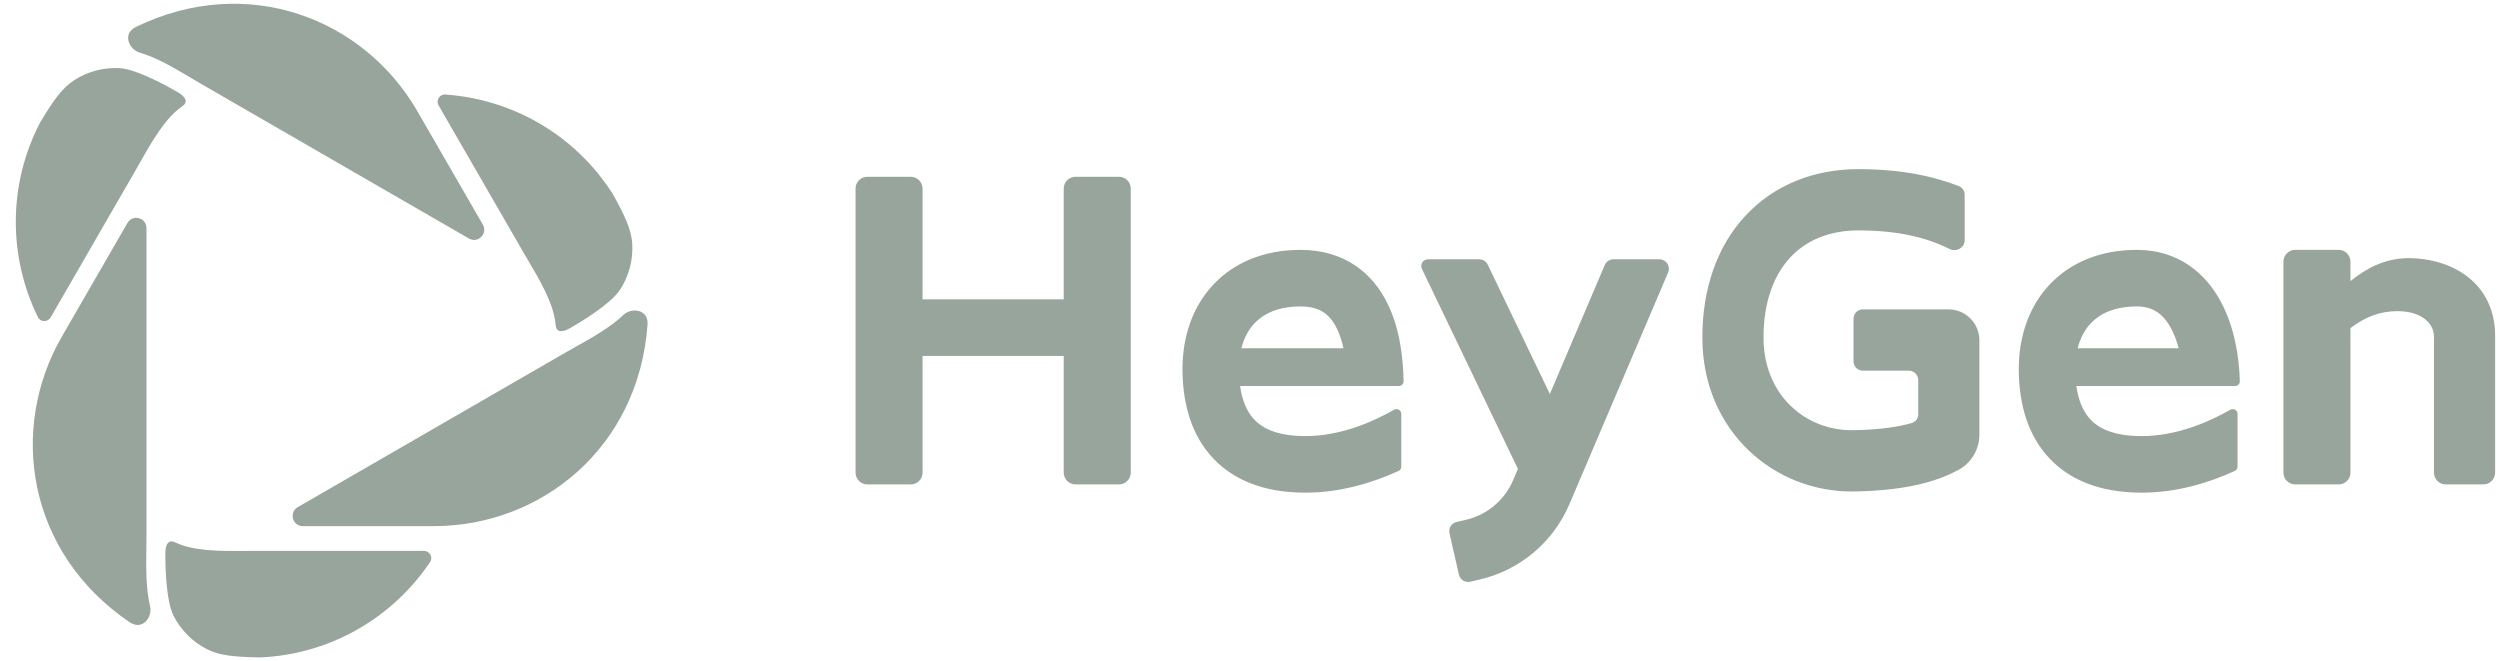 <svg width="121" height="32" viewBox="0 0 121 32" fill="none" xmlns="http://www.w3.org/2000/svg">
<path id="Union" fill-rule="evenodd" clip-rule="evenodd" d="M23.371 10.874C23.622 11.31 23.133 11.796 22.697 11.544L9.72 4.052C9.545 3.951 9.368 3.846 9.19 3.74L9.189 3.74C8.409 3.276 7.599 2.794 6.747 2.541C6.238 2.385 5.909 1.627 6.578 1.303C11.984 -1.318 17.617 0.907 20.196 5.375C21.669 7.927 22.708 9.726 23.371 10.874ZM8.813 5.152C9.109 4.953 9.02 4.702 8.594 4.456C8.168 4.21 6.626 3.342 5.783 3.297C5.004 3.257 4.233 3.463 3.579 3.888C3.011 4.257 2.575 4.867 1.94 5.933C0.363 8.97 0.42 12.457 1.831 15.345C1.956 15.602 2.311 15.605 2.454 15.357L6.534 8.291C6.609 8.161 6.687 8.023 6.768 7.879C7.306 6.924 7.994 5.704 8.813 5.152ZM26.89 15.719C26.915 16.074 27.176 16.122 27.603 15.876C28.029 15.63 29.552 14.729 30.011 14.021C30.436 13.367 30.643 12.596 30.602 11.818C30.566 11.141 30.256 10.459 29.65 9.375C27.809 6.491 24.76 4.797 21.553 4.575C21.269 4.555 21.089 4.861 21.231 5.108L25.311 12.175C25.386 12.304 25.467 12.441 25.551 12.584C26.109 13.527 26.822 14.732 26.89 15.719ZM6.171 10.789C6.423 10.353 7.089 10.533 7.089 11.037V26.021C7.089 26.224 7.086 26.429 7.083 26.636V26.636V26.636V26.636V26.637V26.637V26.637V26.637V26.637V26.637V26.637C7.072 27.545 7.06 28.487 7.266 29.351C7.386 29.87 6.894 30.533 6.278 30.117C1.305 26.746 0.416 20.755 2.996 16.287C4.47 13.736 5.509 11.936 6.171 10.789ZM8.001 26.794C8.001 26.302 8.174 26.1 8.494 26.256C9.382 26.69 10.783 26.675 11.878 26.664L11.879 26.664C12.045 26.663 12.203 26.661 12.352 26.661H20.512C20.798 26.661 20.973 26.97 20.814 27.207C19.018 29.872 16.026 31.666 12.607 31.818C11.366 31.801 10.62 31.728 10.017 31.421C9.322 31.067 8.757 30.502 8.403 29.808C8.02 29.055 8.001 27.287 8.001 26.794ZM14.656 25.464C14.152 25.464 13.976 24.797 14.412 24.545L27.389 17.053C27.564 16.952 27.744 16.851 27.925 16.75L27.925 16.75L27.925 16.75C28.717 16.306 29.539 15.845 30.184 15.234C30.574 14.871 31.394 14.966 31.341 15.707C30.908 21.699 26.164 25.465 21.005 25.464C18.059 25.464 15.981 25.464 14.656 25.464ZM95.09 9.425C95.09 9.242 94.981 9.076 94.811 9.009C93.587 8.53 92.02 8.186 89.938 8.186C87.799 8.186 85.87 8.949 84.484 10.436C83.105 11.916 82.385 13.982 82.395 16.378C82.414 20.887 85.891 23.844 89.732 23.787C92.574 23.744 93.995 23.173 94.793 22.741C95.441 22.39 95.802 21.721 95.802 21.039V16.468C95.802 15.643 95.134 14.974 94.31 14.974H90.166C89.914 14.974 89.71 15.178 89.71 15.43V17.484C89.71 17.736 89.914 17.94 90.166 17.94H92.386C92.638 17.94 92.842 18.145 92.842 18.396V20.052C92.842 20.245 92.721 20.418 92.536 20.472C91.955 20.64 91.058 20.801 89.689 20.821C87.427 20.855 85.367 19.158 85.355 16.365C85.348 14.569 85.881 13.284 86.648 12.46C87.408 11.644 88.519 11.152 89.938 11.152C91.894 11.152 93.169 11.511 94.05 11.904C94.161 11.954 94.266 12.003 94.364 12.053C94.687 12.214 95.09 11.993 95.09 11.631V9.425ZM41.408 9.127C41.408 8.812 41.662 8.557 41.977 8.557H44.083C44.398 8.557 44.652 8.812 44.652 9.127V14.489H51.484V9.127C51.484 8.812 51.739 8.557 52.053 8.557H54.159C54.474 8.557 54.728 8.812 54.728 9.127V22.874C54.728 23.189 54.474 23.445 54.159 23.445H52.053C51.739 23.445 51.484 23.189 51.484 22.874V17.227H44.652V22.874C44.652 23.189 44.398 23.445 44.083 23.445H41.977C41.662 23.445 41.408 23.189 41.408 22.874V9.127ZM68.79 12.877C68.79 12.926 68.8 12.974 68.822 13.018L73.468 22.695L73.238 23.236C72.823 24.21 71.967 24.927 70.937 25.163L70.498 25.263C70.252 25.32 70.099 25.564 70.155 25.81L70.612 27.812C70.668 28.058 70.912 28.211 71.157 28.155L71.597 28.054C73.551 27.607 75.174 26.248 75.96 24.401L80.738 13.186C80.866 12.885 80.645 12.55 80.319 12.55H78.09C77.908 12.55 77.743 12.659 77.671 12.827L75.013 19.07L72.006 12.809C71.93 12.651 71.771 12.55 71.596 12.55H69.115C68.935 12.55 68.79 12.696 68.79 12.877ZM110.517 12.664C110.517 12.349 110.772 12.094 111.087 12.094H113.193C113.507 12.094 113.762 12.349 113.762 12.664V13.606C114.515 12.995 115.401 12.511 116.538 12.493C118.788 12.493 120.764 13.777 120.764 16.252V22.875C120.764 23.19 120.51 23.445 120.195 23.445H118.373C118.059 23.445 117.804 23.19 117.804 22.875V16.309C117.804 15.585 117.121 15.06 116.039 15.06C115.187 15.06 114.478 15.338 113.762 15.879V22.875C113.762 23.19 113.507 23.445 113.193 23.445H111.087C110.772 23.445 110.517 23.19 110.517 22.875V12.664ZM62.947 12.094C61.225 12.094 59.757 12.677 58.725 13.775C57.705 14.861 57.233 16.318 57.233 17.852C57.233 19.282 57.545 20.808 58.546 21.992C59.582 23.219 61.157 23.845 63.179 23.845C64.891 23.845 66.451 23.359 67.69 22.793C67.771 22.757 67.822 22.676 67.822 22.587V20.033C67.822 19.854 67.626 19.744 67.472 19.832C66.397 20.446 64.849 21.107 63.179 21.107C61.731 21.107 61.016 20.679 60.631 20.223C60.325 19.861 60.113 19.35 60.02 18.682H67.706C67.832 18.682 67.934 18.58 67.932 18.454C67.915 17.356 67.762 15.913 67.147 14.673C66.808 13.989 66.31 13.329 65.584 12.844C64.849 12.352 63.963 12.094 62.947 12.094ZM65.026 16.856C64.948 16.505 64.842 16.177 64.7 15.891C64.523 15.534 64.31 15.284 64.066 15.12C63.831 14.963 63.486 14.832 62.947 14.832C61.859 14.832 61.153 15.185 60.714 15.652C60.431 15.953 60.209 16.356 60.082 16.856H65.026ZM103.423 12.094C101.701 12.094 100.232 12.677 99.2 13.775C98.18 14.861 97.709 16.318 97.709 17.852C97.709 19.282 98.02 20.808 99.021 21.992C100.058 23.219 101.633 23.845 103.654 23.845C105.367 23.845 106.927 23.359 108.166 22.793C108.246 22.757 108.297 22.676 108.297 22.587V20.033C108.297 19.854 108.102 19.744 107.947 19.832C106.872 20.446 105.325 21.107 103.654 21.107C102.206 21.107 101.491 20.679 101.106 20.223C100.801 19.861 100.589 19.35 100.495 18.682H108.181C108.307 18.682 108.41 18.58 108.407 18.454C108.381 17.307 108.157 15.869 107.511 14.643C106.787 13.267 105.473 12.094 103.423 12.094ZM105.449 16.856C105.36 16.52 105.243 16.202 105.094 15.921C104.722 15.215 104.226 14.832 103.423 14.832C102.334 14.832 101.629 15.185 101.19 15.652C100.906 15.953 100.684 16.356 100.558 16.856H105.449Z" fill="#97A59D"/>
</svg>
